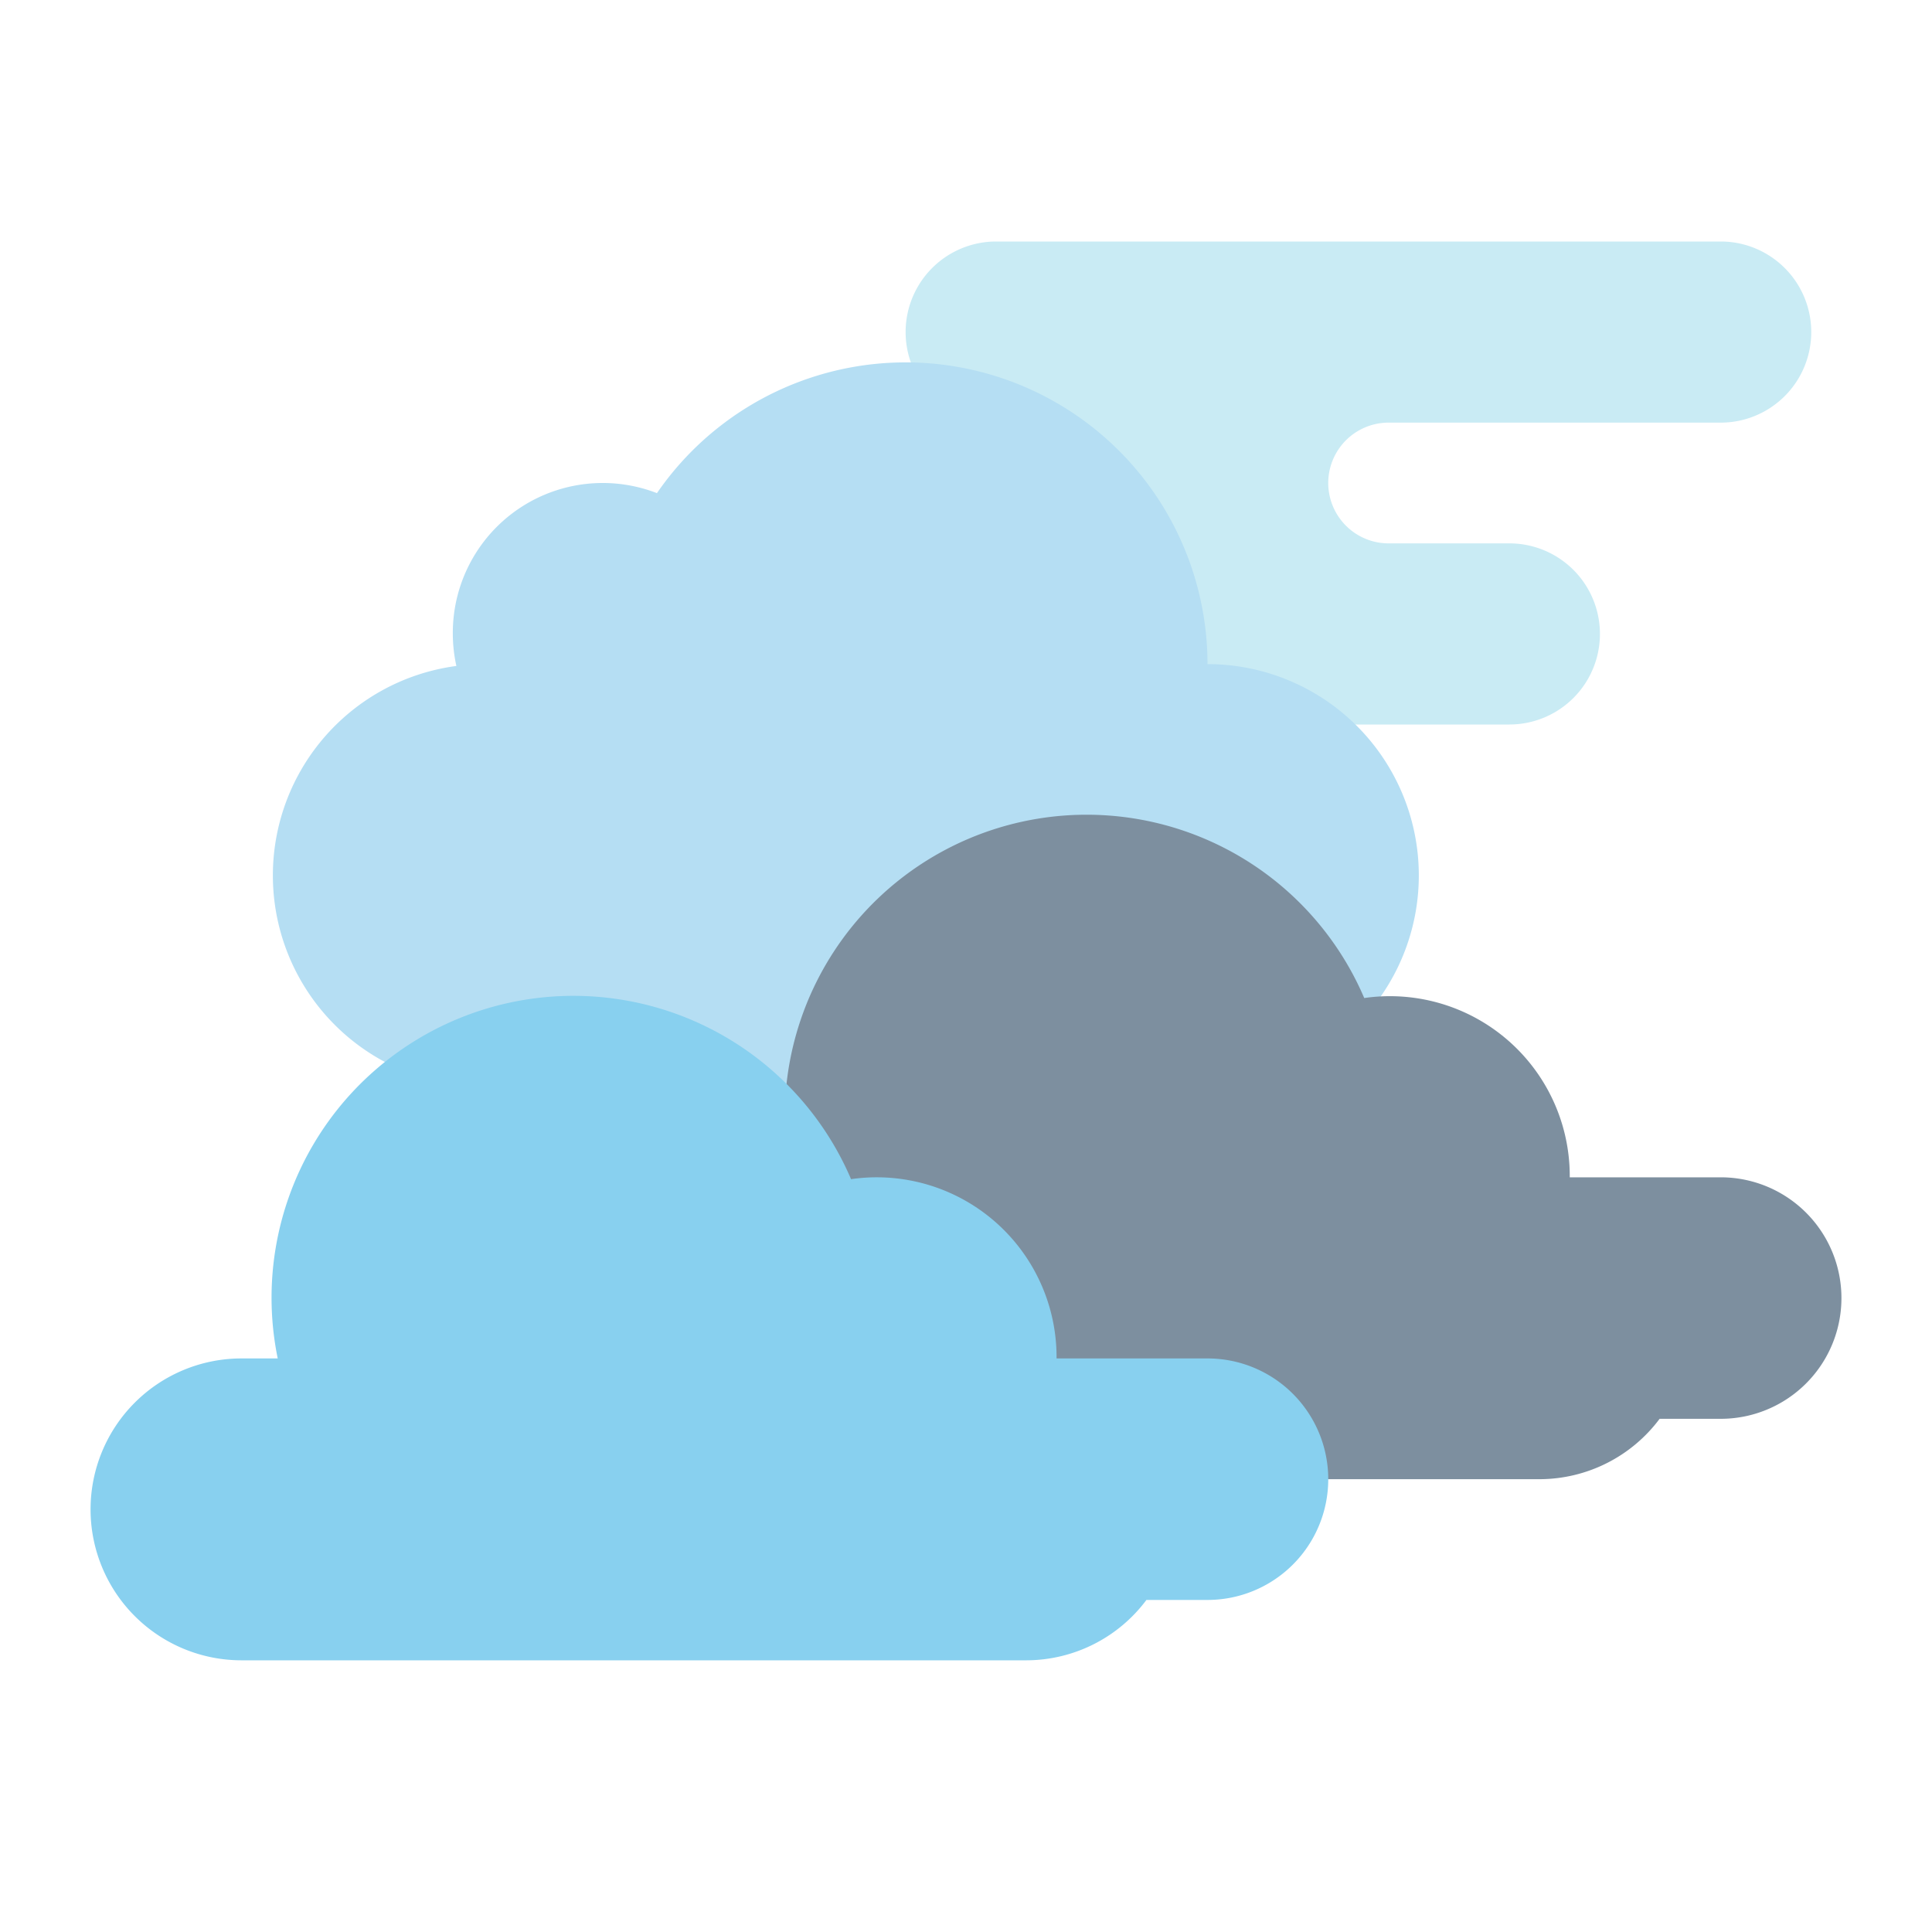 <?xml version="1.0" encoding="UTF-8" standalone="no"?> <svg id="flat" xmlns="http://www.w3.org/2000/svg" viewBox="0 0 64 64"><defs><style>.cls-1{fill:#c9ebf4;}.cls-2{fill:#b5def3;}.cls-3{fill:#7d8f9f;}.cls-4{fill:#88d0ef;}</style></defs><path class="cls-1" d="M57,8H33a3,3,0,0,0,0,6h2a2,2,0,0,1,0,4H22a3,3,0,0,0,0,6H50a3,3,0,0,0,0-6H46a2,2,0,0,1,0-4H57a3,3,0,0,0,0-6Z"/><path class="cls-2" d="M40,22a10,10,0,0,0-18.238-5.664A4.966,4.966,0,0,0,15,21a5.006,5.006,0,0,0,.118,1.061A7,7,0,0,0,16,36H40a7,7,0,0,0,0-14Z"/><path class="cls-3" d="M57,39H52a5.957,5.957,0,0,0-6.808-5.939A10,10,0,0,0,26.2,39H25a5,5,0,0,0,0,10H51a4.974,4.974,0,0,0,3.977-2H57a4,4,0,0,0,0-8Z"/><path class="cls-4" d="M40,45H35a5.957,5.957,0,0,0-6.808-5.939A10,10,0,0,0,9.2,45H8A5,5,0,0,0,8,55H34a4.974,4.974,0,0,0,3.977-2H40a4,4,0,0,0,0-8Z"/></svg>